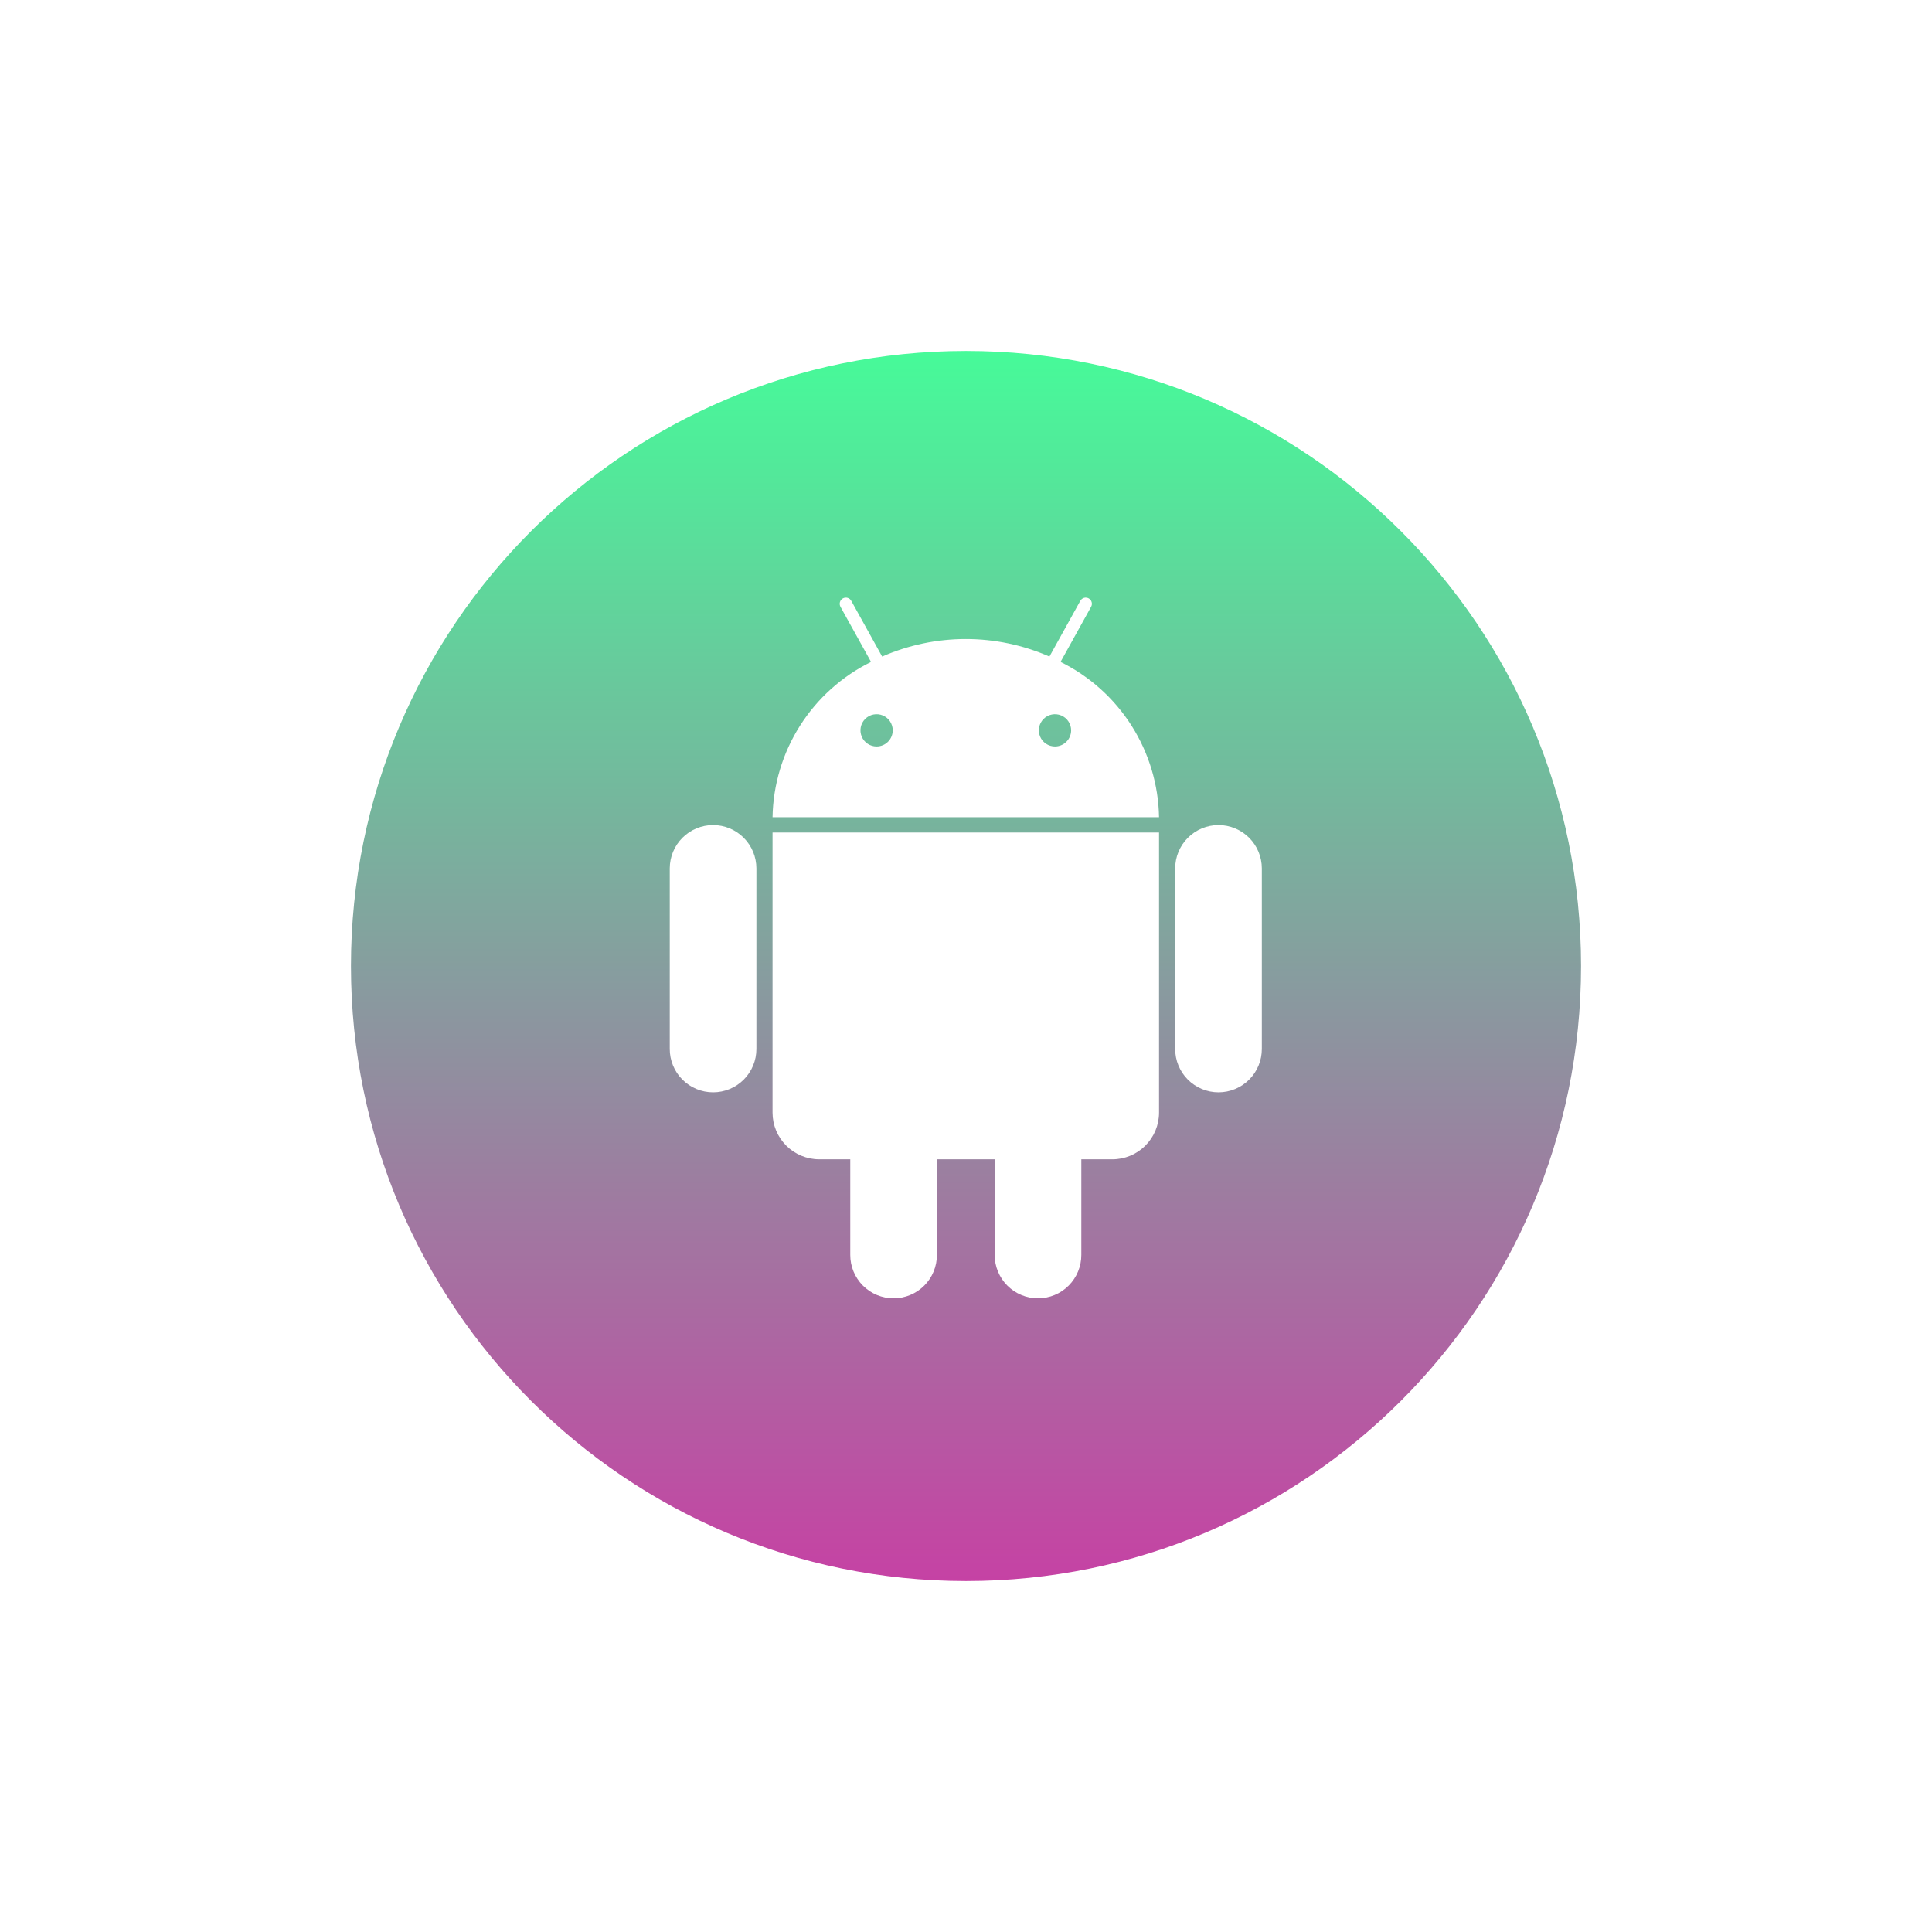 <svg width="375" height="375" viewBox="0 0 375 375" fill="none" xmlns="http://www.w3.org/2000/svg">
<g filter="url(#filter0_d)">
<path d="M218.849 79L271.574 135.854L302.999 170.006L303 171.652L266.56 168.593C245.71 166.842 228.779 151.026 225.615 130.343L217.76 79.001L218.849 79Z" fill="black"/>
</g>
<path d="M218.849 79L271.574 135.854L302.999 170.006L303 171.652L266.56 168.593C245.71 166.842 228.779 151.026 225.615 130.343L217.76 79.001L218.849 79Z" fill="#A6A6A6"/>
<g filter="url(#filter1_d)">
<path fill-rule="evenodd" clip-rule="evenodd" d="M187.5 62C118.188 62 62 118.188 62 187.5C62 256.812 118.188 313 187.5 313C256.812 313 313 256.812 313 187.5C313 118.188 256.812 62 187.5 62Z" fill="url(#paint0_linear)"/>
<path d="M68.122 187.5C68.122 121.569 121.569 68.122 187.5 68.122V55.878C114.807 55.878 55.878 114.807 55.878 187.5H68.122ZM187.5 306.878C121.569 306.878 68.122 253.431 68.122 187.5H55.878C55.878 260.193 114.807 319.122 187.5 319.122V306.878ZM306.878 187.5C306.878 253.431 253.431 306.878 187.5 306.878V319.122C260.193 319.122 319.122 260.193 319.122 187.5H306.878ZM187.5 68.122C253.431 68.122 306.878 121.569 306.878 187.5H319.122C319.122 114.807 260.193 55.878 187.5 55.878V68.122Z" fill="white"/>
</g>
<path d="M205.851 128.478L211.783 117.775C211.859 117.638 211.908 117.487 211.926 117.331C211.943 117.175 211.93 117.017 211.887 116.866C211.844 116.715 211.771 116.574 211.673 116.451C211.576 116.328 211.455 116.226 211.317 116.15C211.04 115.996 210.713 115.959 210.408 116.046C210.103 116.134 209.846 116.339 209.692 116.616L203.694 127.437C198.576 125.194 193.048 124.035 187.46 124.035C181.872 124.035 176.345 125.194 171.227 127.437L165.228 116.616C165.074 116.339 164.817 116.134 164.512 116.046C164.207 115.959 163.88 115.996 163.603 116.15C163.326 116.304 163.121 116.561 163.033 116.866C162.946 117.171 162.983 117.498 163.137 117.775L169.07 128.478C163.422 131.262 158.651 135.547 155.278 140.864C151.906 146.181 150.063 152.324 149.951 158.619H224.969C224.858 152.323 223.015 146.181 219.642 140.864C216.27 135.547 211.498 131.262 205.851 128.478V128.478ZM170.148 144.892C169.528 144.892 168.923 144.709 168.408 144.364C167.892 144.02 167.491 143.531 167.254 142.958C167.017 142.386 166.955 141.756 167.076 141.149C167.196 140.541 167.495 139.983 167.933 139.545C168.371 139.107 168.929 138.808 169.537 138.687C170.144 138.567 170.774 138.629 171.347 138.866C171.919 139.103 172.408 139.504 172.753 140.019C173.097 140.535 173.28 141.14 173.28 141.76C173.28 142.59 172.949 143.386 172.362 143.974C171.775 144.561 170.978 144.891 170.148 144.892V144.892ZM204.772 144.892C204.153 144.892 203.547 144.709 203.032 144.364C202.517 144.02 202.115 143.531 201.878 142.958C201.641 142.386 201.579 141.756 201.7 141.149C201.821 140.541 202.119 139.983 202.557 139.545C202.995 139.107 203.554 138.808 204.161 138.687C204.769 138.567 205.399 138.629 205.971 138.866C206.543 139.103 207.033 139.504 207.377 140.019C207.721 140.535 207.905 141.14 207.905 141.76C207.904 142.59 207.574 143.386 206.986 143.974C206.399 144.561 205.603 144.891 204.772 144.892V144.892ZM149.951 215.955C149.951 218.36 150.906 220.666 152.607 222.367C154.307 224.068 156.614 225.023 159.019 225.023H165.037V243.572C165.034 244.678 165.249 245.774 165.67 246.797C166.091 247.82 166.71 248.749 167.491 249.533C168.273 250.316 169.201 250.937 170.222 251.361C171.244 251.785 172.339 252.004 173.446 252.004C174.552 252.004 175.647 251.785 176.669 251.361C177.69 250.937 178.618 250.316 179.4 249.533C180.181 248.749 180.8 247.82 181.221 246.797C181.642 245.774 181.857 244.678 181.854 243.572V225.023H193.066V243.572C193.063 244.678 193.278 245.774 193.699 246.797C194.121 247.82 194.74 248.749 195.521 249.533C196.302 250.316 197.23 250.937 198.252 251.361C199.273 251.785 200.369 252.004 201.475 252.004C202.581 252.004 203.676 251.785 204.698 251.361C205.72 250.937 206.648 250.316 207.429 249.533C208.21 248.749 208.829 247.82 209.25 246.797C209.671 245.774 209.887 244.678 209.884 243.572V225.023H215.902C218.307 225.023 220.613 224.068 222.314 222.367C224.015 220.666 224.97 218.36 224.97 215.955V161.586H149.951V215.955ZM138.409 160.143C136.18 160.146 134.042 161.033 132.466 162.609C130.889 164.186 130.003 166.323 130 168.552V203.589C129.997 204.695 130.212 205.791 130.634 206.814C131.055 207.837 131.674 208.766 132.455 209.55C133.236 210.333 134.164 210.954 135.186 211.378C136.207 211.802 137.303 212.021 138.409 212.021C139.515 212.021 140.61 211.802 141.632 211.378C142.654 210.954 143.582 210.333 144.363 209.55C145.144 208.766 145.763 207.837 146.184 206.814C146.606 205.791 146.821 204.695 146.818 203.589V168.552C146.815 166.323 145.929 164.186 144.352 162.609C142.776 161.033 140.638 160.146 138.409 160.143V160.143ZM236.511 160.143C234.282 160.146 232.145 161.033 230.568 162.609C228.992 164.186 228.105 166.323 228.102 168.552V203.589C228.099 204.695 228.315 205.791 228.736 206.814C229.157 207.837 229.776 208.766 230.557 209.55C231.338 210.333 232.266 210.954 233.288 211.378C234.31 211.802 235.405 212.021 236.511 212.021C237.618 212.021 238.713 211.802 239.735 211.378C240.756 210.954 241.684 210.333 242.465 209.55C243.247 208.766 243.865 207.837 244.287 206.814C244.708 205.791 244.923 204.695 244.92 203.589V168.552C244.918 166.323 244.031 164.186 242.455 162.609C240.878 161.033 238.741 160.146 236.511 160.143V160.143Z" fill="white"/>
<defs>
<filter id="filter0_d" x="179.67" y="56.146" width="146.185" height="153.597" filterUnits="userSpaceOnUse" color-interpolation-filters="sRGB">
<feFlood flood-opacity="0" result="BackgroundImageFix"/>
<feColorMatrix in="SourceAlpha" type="matrix" values="0 0 0 0 0 0 0 0 0 0 0 0 0 0 0 0 0 0 127 0"/>
<feOffset dx="-7.618" dy="7.618"/>
<feGaussianBlur stdDeviation="15.236"/>
<feColorMatrix type="matrix" values="0 0 0 0 0 0 0 0 0 0 0 0 0 0 0 0 0 0 0.379 0"/>
<feBlend mode="normal" in2="BackgroundImageFix" result="effect1_dropShadow"/>
<feBlend mode="normal" in="SourceGraphic" in2="effect1_dropShadow" result="shape"/>
</filter>
<filter id="filter1_d" x="0.78" y="0.78" width="373.439" height="373.439" filterUnits="userSpaceOnUse" color-interpolation-filters="sRGB">
<feFlood flood-opacity="0" result="BackgroundImageFix"/>
<feColorMatrix in="SourceAlpha" type="matrix" values="0 0 0 0 0 0 0 0 0 0 0 0 0 0 0 0 0 0 127 0"/>
<feOffset/>
<feGaussianBlur stdDeviation="27.549"/>
<feColorMatrix type="matrix" values="0 0 0 0 0 0 0 0 0 0 0 0 0 0 0 0 0 0 0.25 0"/>
<feBlend mode="normal" in2="BackgroundImageFix" result="effect1_dropShadow"/>
<feBlend mode="normal" in="SourceGraphic" in2="effect1_dropShadow" result="shape"/>
</filter>
<linearGradient id="paint0_linear" x1="187.5" y1="62" x2="187.5" y2="313" gradientUnits="userSpaceOnUse">
<stop stop-color="#43FF99"/>
<stop offset="1" stop-color="#C93DA4"/>
</linearGradient>
</defs>
</svg>
